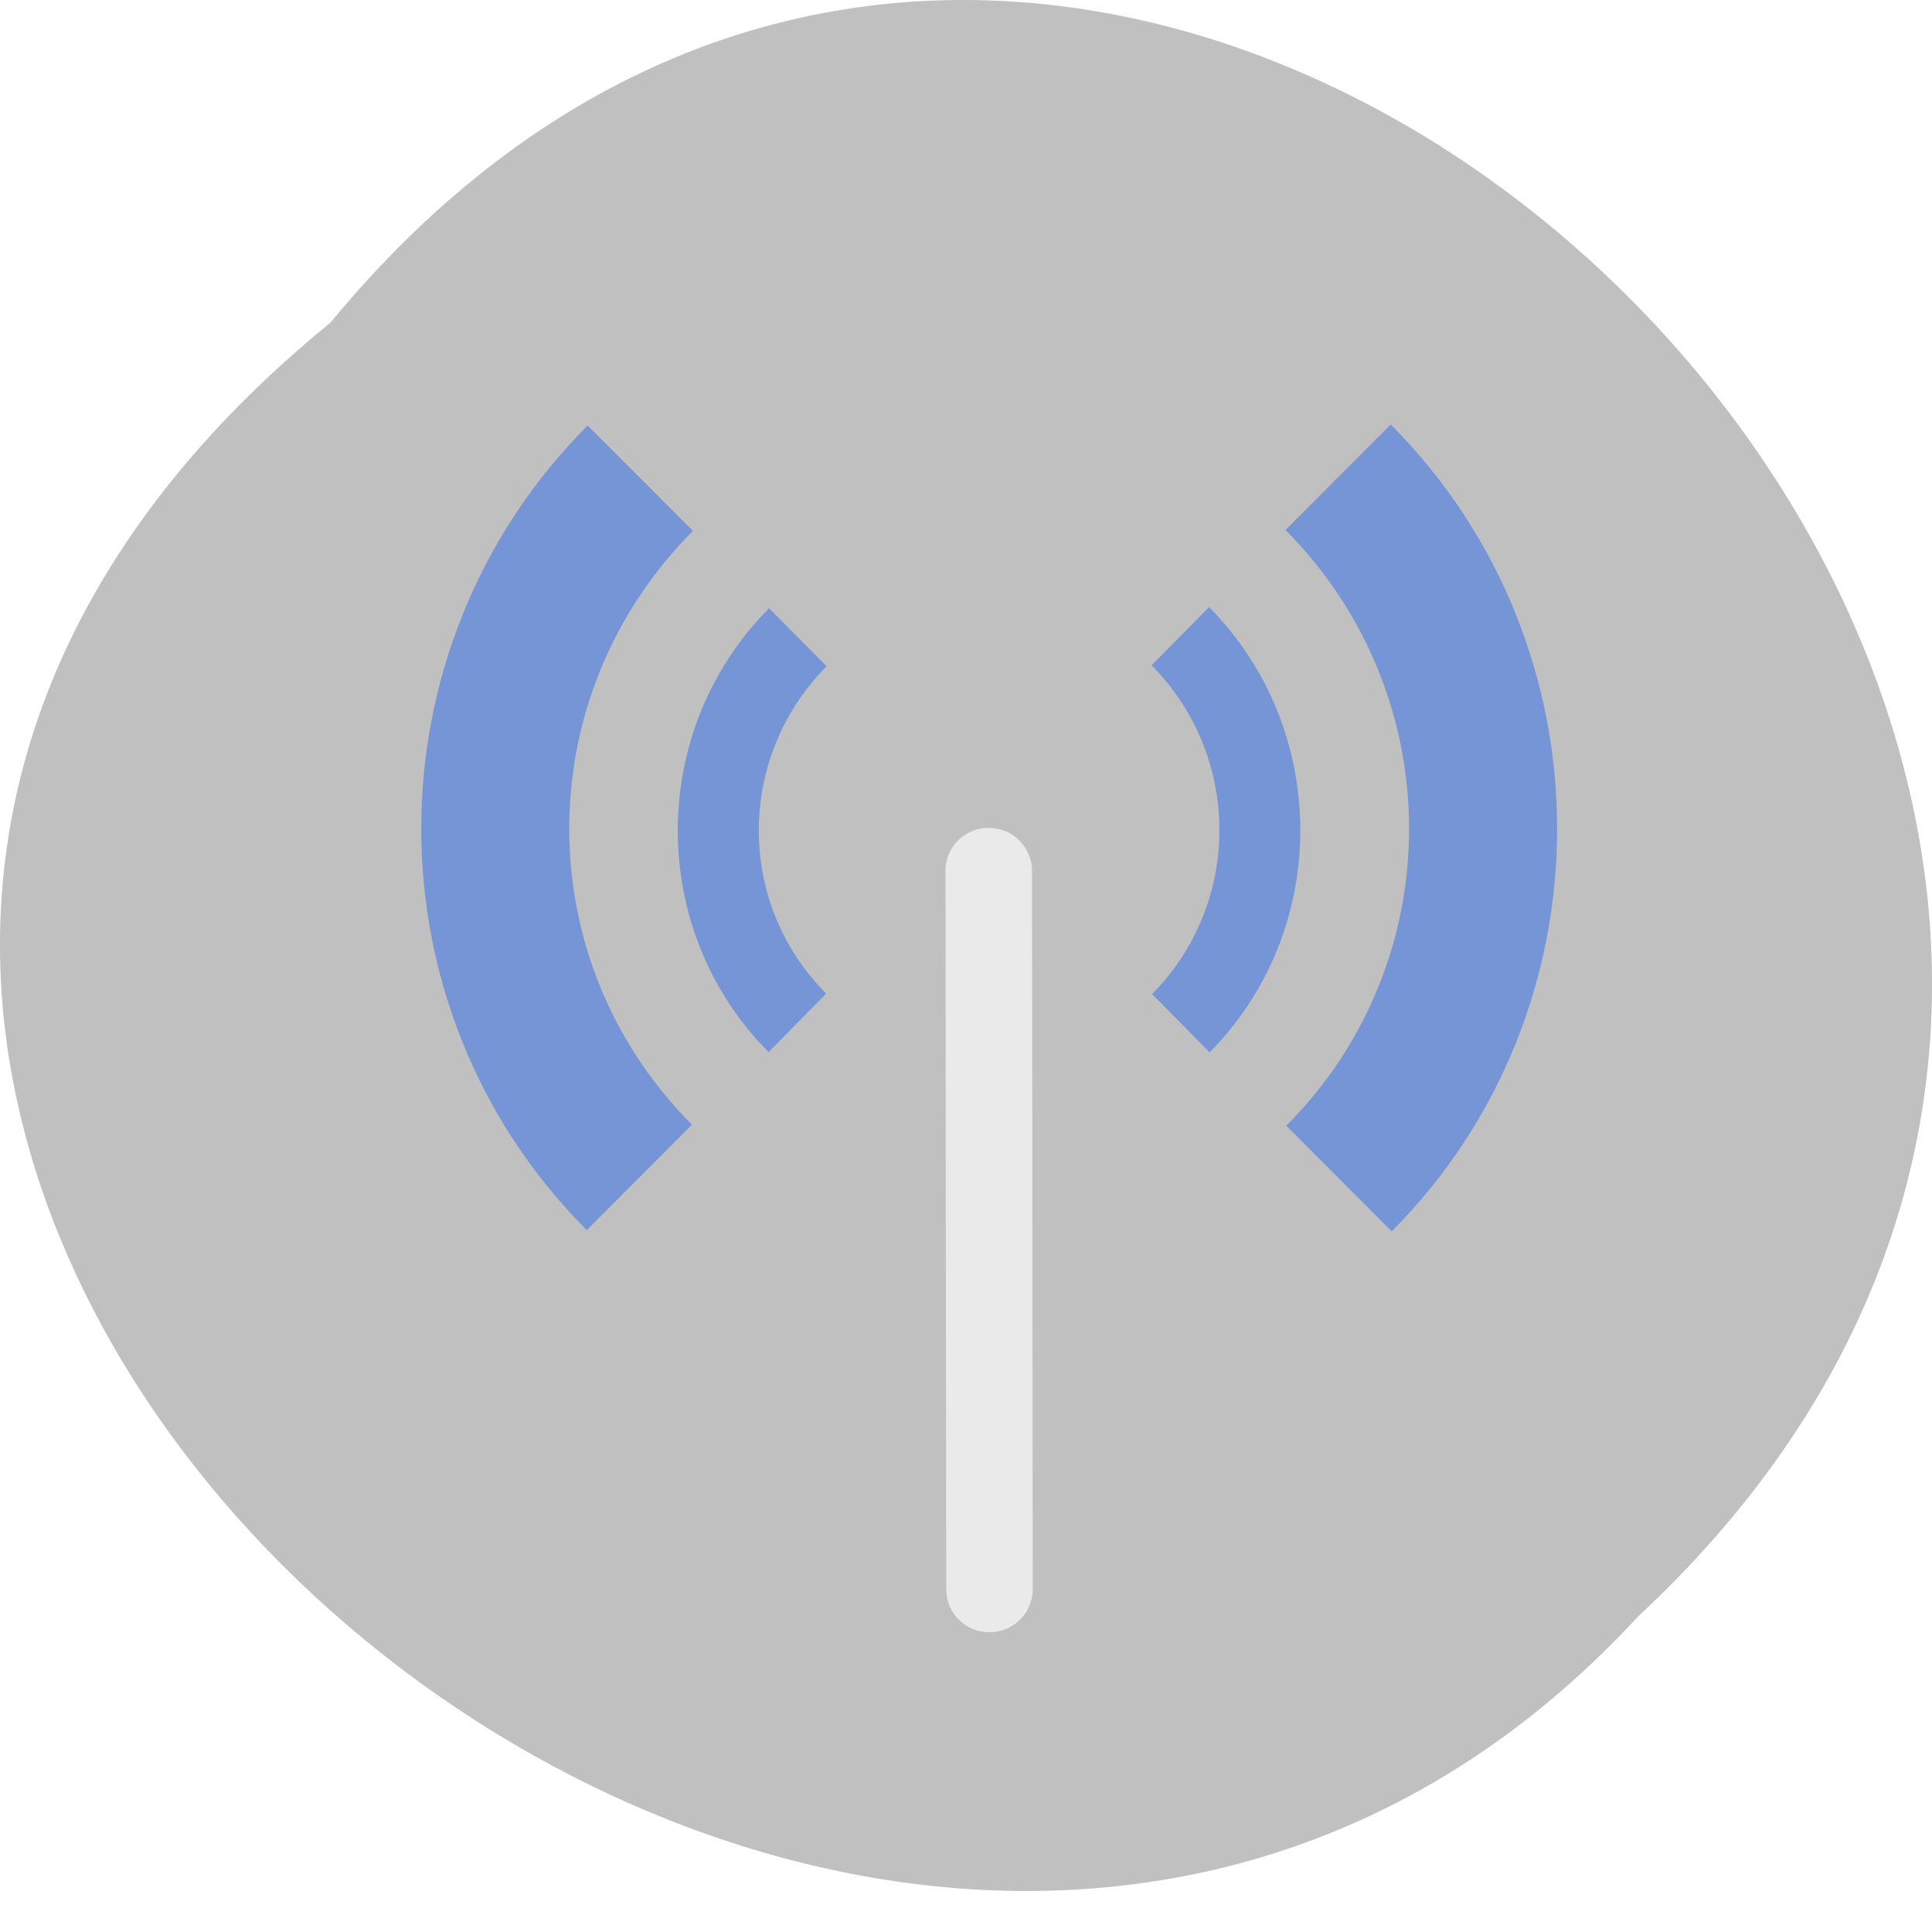 
<svg xmlns="http://www.w3.org/2000/svg" xmlns:xlink="http://www.w3.org/1999/xlink" width="32px" height="32px" viewBox="0 0 32 32" version="1.1">
<defs>
<clipPath id="clip1">
  <path d="M 11 10 L 22 10 L 22 18 L 11 18 Z M 11 10 "/>
</clipPath>
<clipPath id="clip2">
  <path d="M 33.027 16.684 C 33.027 26.113 25.57 33.754 16.383 33.754 C 7.195 33.754 -0.262 26.113 -0.262 16.684 C -0.262 7.246 7.195 -0.395 16.383 -0.395 C 25.57 -0.395 33.027 7.246 33.027 16.684 Z M 33.027 16.684 "/>
</clipPath>
<clipPath id="clip3">
  <path d="M 6.668 7 L 26 7 L 26 20.668 L 6.668 20.668 Z M 6.668 7 "/>
</clipPath>
<clipPath id="clip4">
  <path d="M 33.027 16.684 C 33.027 26.113 25.57 33.754 16.383 33.754 C 7.195 33.754 -0.262 26.113 -0.262 16.684 C -0.262 7.246 7.195 -0.395 16.383 -0.395 C 25.57 -0.395 33.027 7.246 33.027 16.684 Z M 33.027 16.684 "/>
</clipPath>
<clipPath id="clip5">
  <path d="M 15.332 13.332 L 17.332 13.332 L 17.332 27.332 L 15.332 27.332 Z M 15.332 13.332 "/>
</clipPath>
<clipPath id="clip6">
  <path d="M 33.027 16.684 C 33.027 26.113 25.57 33.754 16.383 33.754 C 7.195 33.754 -0.262 26.113 -0.262 16.684 C -0.262 7.246 7.195 -0.395 16.383 -0.395 C 25.57 -0.395 33.027 7.246 33.027 16.684 Z M 33.027 16.684 "/>
</clipPath>
</defs>
<g id="surface1">
<path style=" stroke:none;fill-rule:nonzero;fill:rgb(75.294%,75.294%,75.294%);fill-opacity:1;" d="M 5.473 5.344 C 18.582 -10.547 42.238 12.719 27.125 26.781 C 14.117 40.875 -11.129 18.879 5.473 5.344 Z M 5.473 5.344 "/>
<g clip-path="url(#clip1)" clip-rule="nonzero">
<g clip-path="url(#clip2)" clip-rule="nonzero">
<path style=" stroke:none;fill-rule:nonzero;fill:rgb(46.275%,58.431%,83.922%);fill-opacity:1;" d="M 12.738 10.074 C 10.727 12.098 10.719 15.402 12.73 17.426 L 13.684 16.457 C 12.191 14.957 12.199 12.543 13.691 11.035 M 19.074 11.02 C 20.566 12.527 20.574 14.957 19.082 16.465 L 20.035 17.43 C 22.043 15.402 22.035 12.086 20.027 10.055 "/>
</g>
</g>
<g clip-path="url(#clip3)" clip-rule="nonzero">
<g clip-path="url(#clip4)" clip-rule="nonzero">
<path style=" stroke:none;fill-rule:nonzero;fill:rgb(46.275%,58.431%,83.922%);fill-opacity:1;" d="M 9.734 7.047 C 6.066 10.723 6.055 16.703 9.719 20.375 L 11.461 18.629 C 8.742 15.898 8.754 11.527 11.477 8.793 M 21.289 8.777 C 24.008 11.504 24.031 15.914 21.305 18.645 L 23.051 20.395 C 26.715 16.715 26.699 10.707 23.035 7.031 L 21.289 8.781 "/>
</g>
</g>
<g clip-path="url(#clip5)" clip-rule="nonzero">
<g clip-path="url(#clip6)" clip-rule="nonzero">
<path style=" stroke:none;fill-rule:nonzero;fill:rgb(91.765%,91.765%,91.765%);fill-opacity:1;" d="M 16.363 13.711 C 15.965 13.719 15.652 14.043 15.66 14.438 L 15.672 26.324 C 15.672 26.715 15.988 27.035 16.387 27.035 C 16.785 27.035 17.105 26.715 17.105 26.324 L 17.094 14.438 C 17.098 14.242 17.02 14.059 16.883 13.922 C 16.746 13.781 16.555 13.707 16.359 13.715 "/>
</g>
</g>
</g>
</svg>

